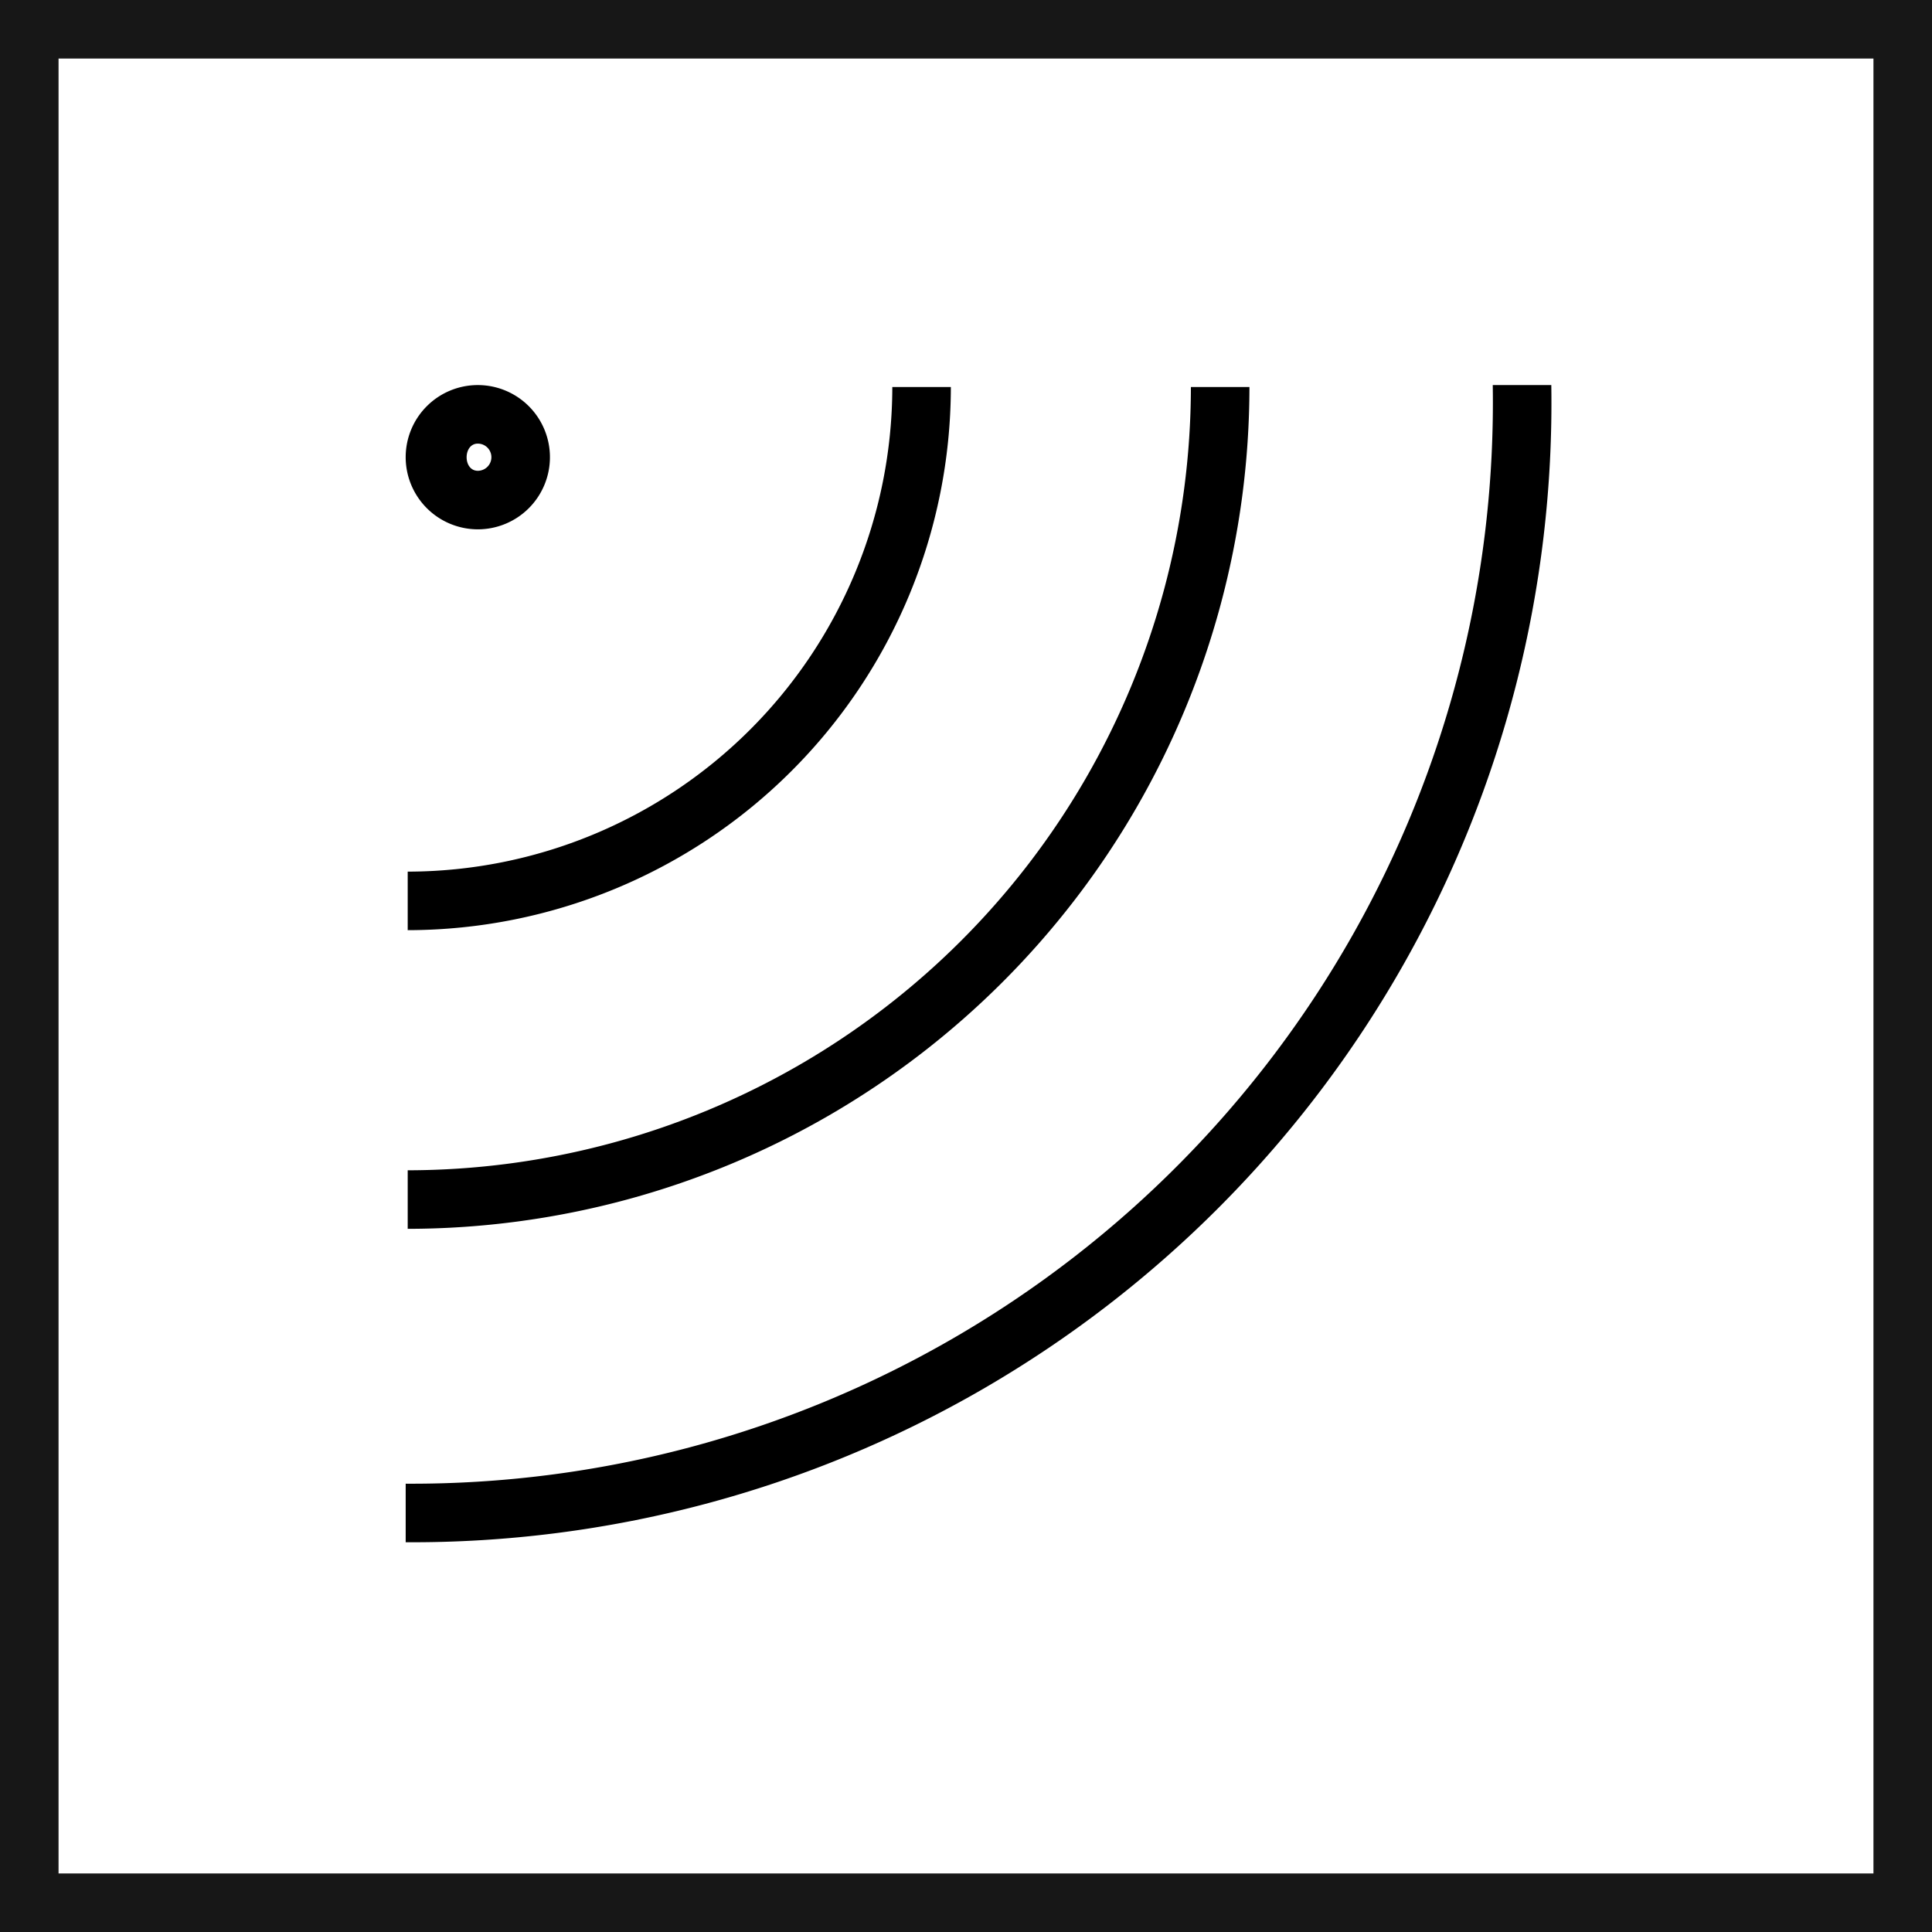 <svg xmlns="http://www.w3.org/2000/svg" viewBox="0 0 24.75 24.75"><defs><style>.cls-1{fill:none;stroke:#171717;stroke-miterlimit:10;stroke-width:0.75px;}</style></defs><title>WiFi</title><g id="Ebene_2" data-name="Ebene 2"><g id="Ebene_1-2" data-name="Ebene 1"><rect class="cls-1" x="0.375" y="0.375" width="24" height="24"/><path d="M5.223,15.742A10.795,10.795,0,0,0,16.006,4.958h-.75A10.045,10.045,0,0,1,5.223,14.992Z"/><path d="M5.223,11.916a6.966,6.966,0,0,0,6.958-6.958h-.75a6.215,6.215,0,0,1-6.208,6.208Z"/><path d="M19.123,4.933A13.852,13.852,0,0,1,5.197,19.007v.75A14.594,14.594,0,0,0,19.873,4.933Z"/><path d="M6.121,6.781a.924.924,0,1,0-.924-.924A.925.925,0,0,0,6.121,6.781Zm0-1.098a.174.174,0,0,1,0,.348C5.929,6.031,5.931,5.683,6.121,5.683Z"/></g></g></svg>
